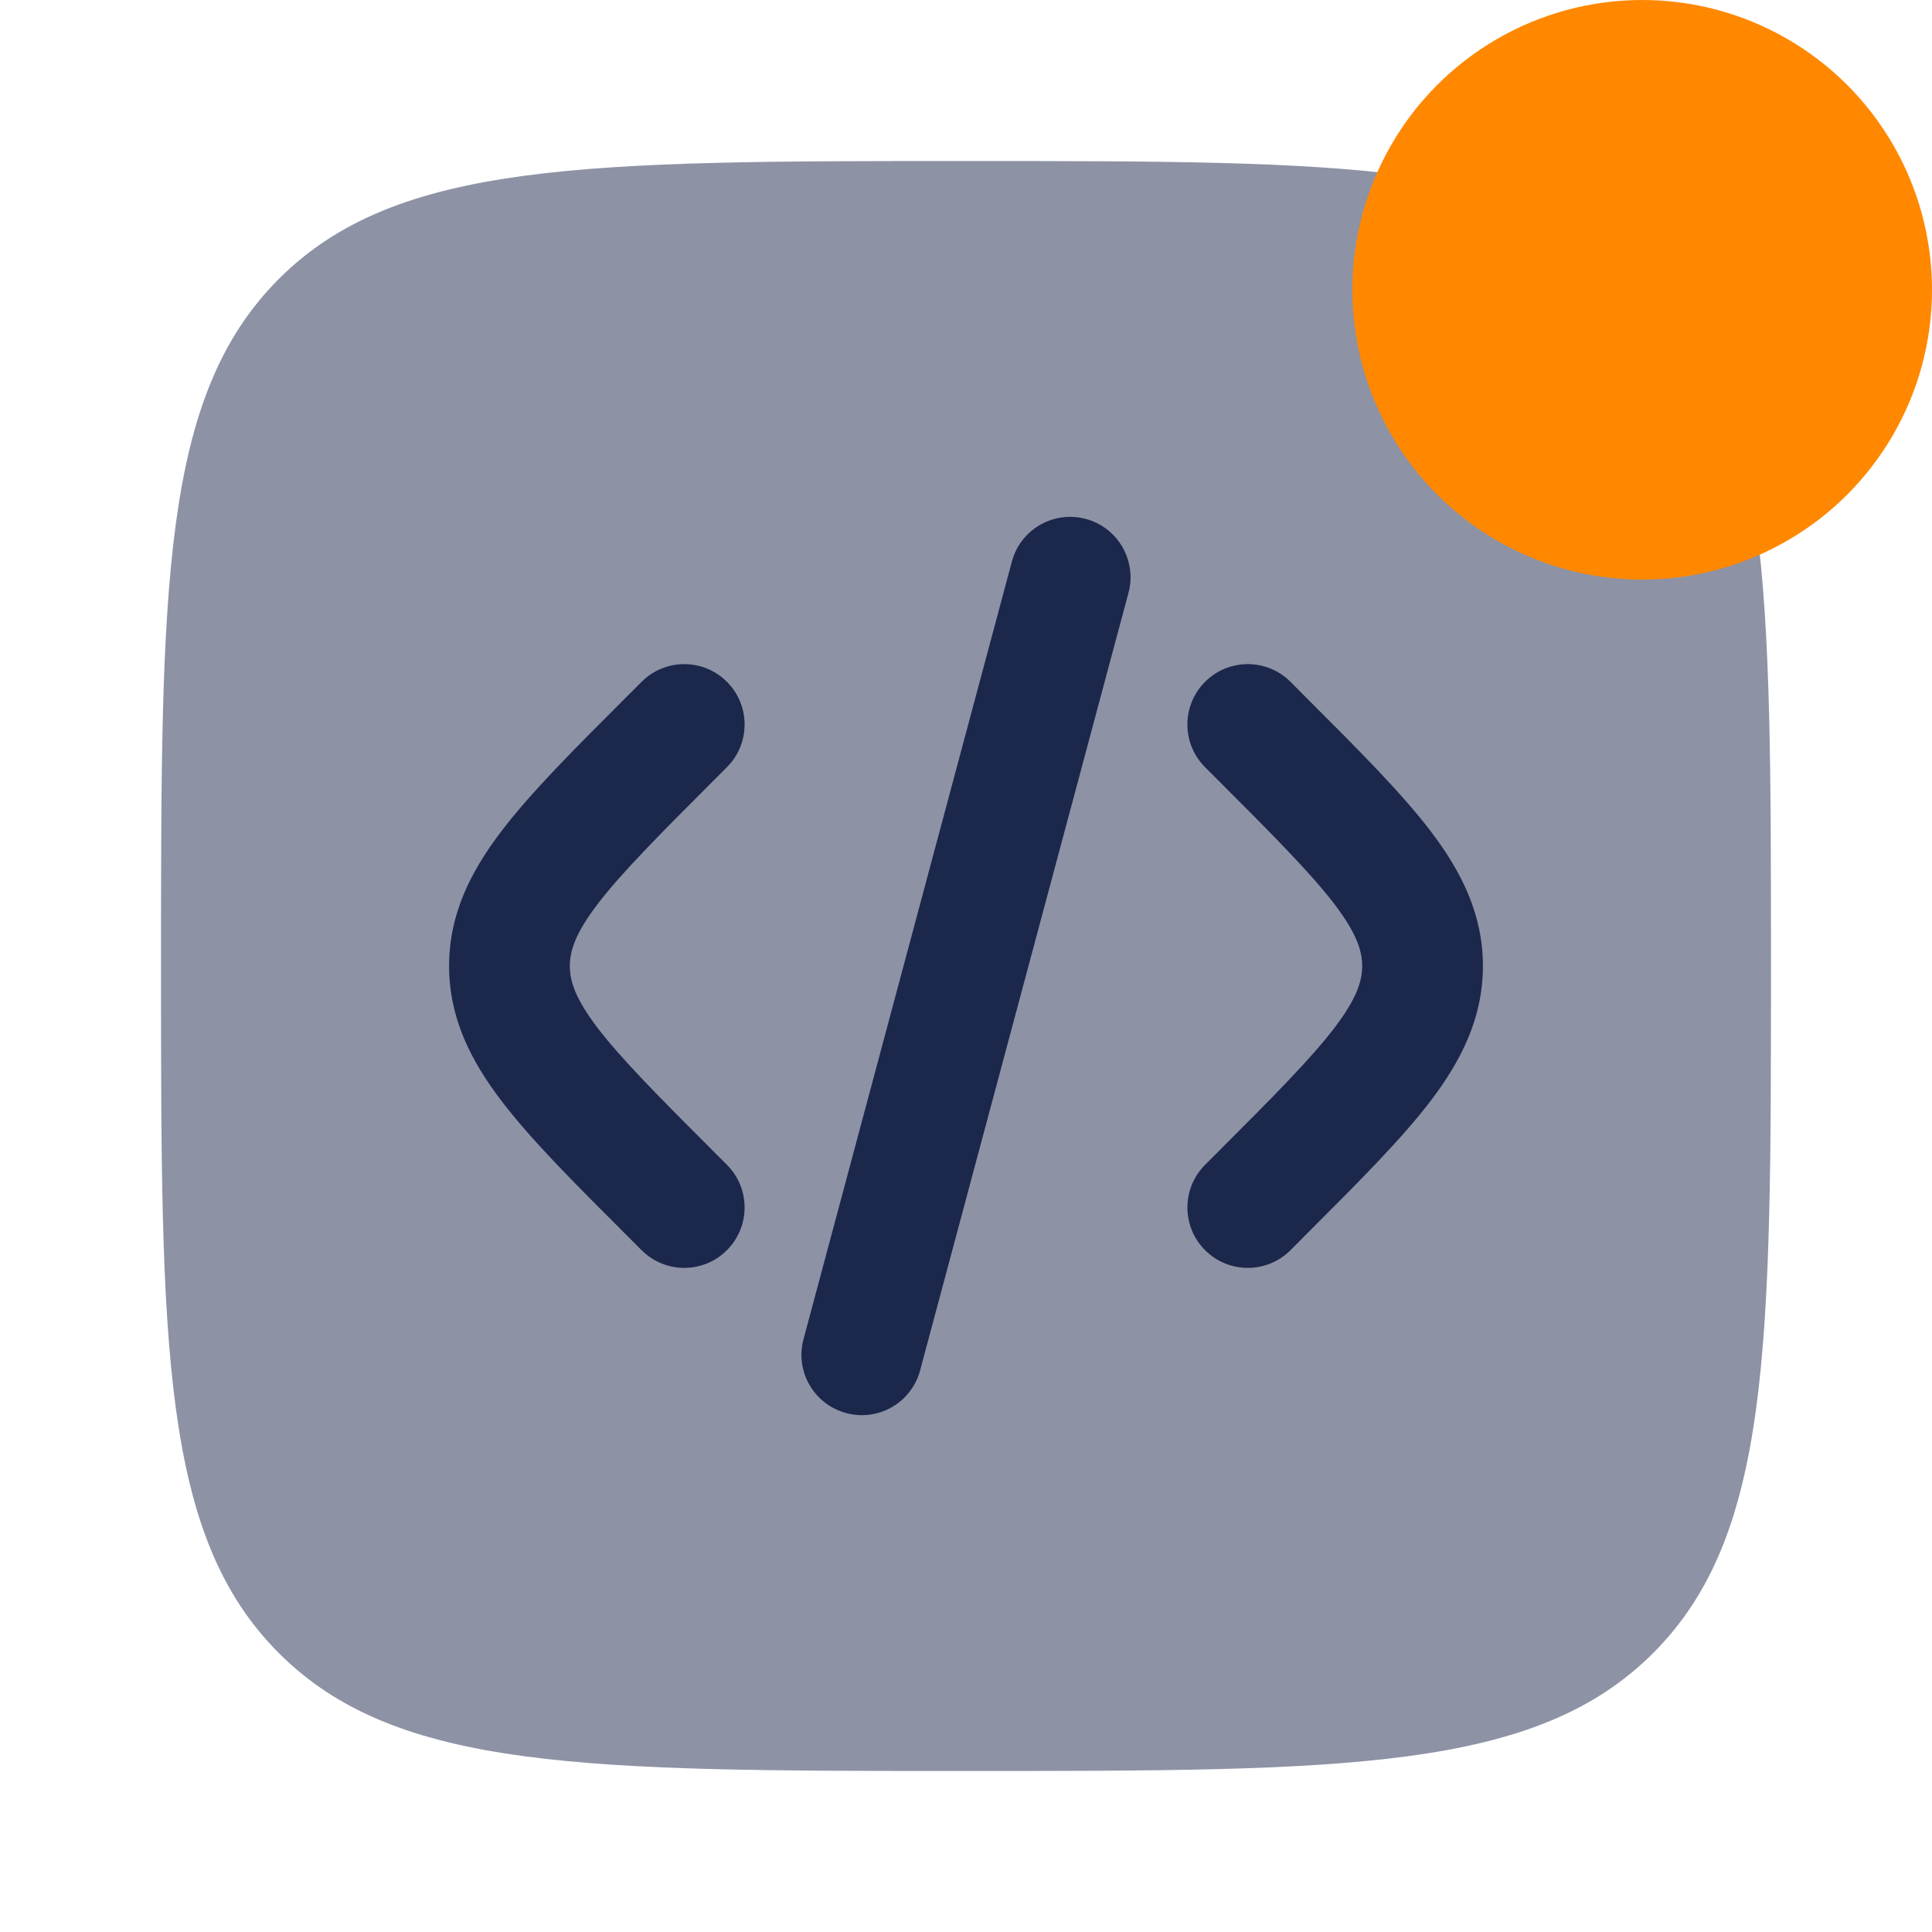 <svg width="20" height="20" viewBox="0 0 20 20" fill="none" xmlns="http://www.w3.org/2000/svg">
<path opacity="0.5" d="M1.667 10C1.667 6.072 1.667 4.107 2.887 2.887C4.107 1.667 6.072 1.667 10 1.667C13.928 1.667 15.893 1.667 17.113 2.887C18.333 4.107 18.333 6.072 18.333 10C18.333 13.928 18.333 15.893 17.113 17.113C15.893 18.333 13.928 18.333 10 18.333C6.072 18.333 4.107 18.333 2.887 17.113C1.667 15.893 1.667 13.928 1.667 10Z" fill="#1C274C"/>
<circle cx="17" cy="3" r="3" fill="#FF8800"/>
<path d="M11.24 5.372C11.573 5.461 11.771 5.804 11.682 6.137L9.525 14.186C9.436 14.52 9.093 14.718 8.76 14.628C8.426 14.539 8.228 14.196 8.318 13.863L10.475 5.813C10.564 5.48 10.907 5.282 11.24 5.372Z" fill="#1C274C"/>
<path d="M12.475 7.058C12.719 6.814 13.115 6.814 13.359 7.058L13.532 7.232C14.062 7.761 14.503 8.203 14.807 8.6C15.127 9.02 15.351 9.463 15.351 10C15.351 10.537 15.127 10.98 14.807 11.4C14.503 11.797 14.062 12.239 13.532 12.768L13.359 12.942C13.115 13.186 12.719 13.186 12.475 12.942C12.231 12.698 12.231 12.302 12.475 12.058L12.618 11.915C13.186 11.347 13.566 10.964 13.813 10.642C14.048 10.333 14.101 10.154 14.101 10C14.101 9.846 14.048 9.667 13.813 9.358C13.566 9.036 13.186 8.653 12.618 8.085L12.475 7.942C12.231 7.698 12.231 7.302 12.475 7.058Z" fill="#1C274C"/>
<path d="M6.642 7.058C6.886 6.814 7.281 6.814 7.525 7.058C7.769 7.302 7.769 7.698 7.525 7.942L7.382 8.085C6.814 8.653 6.434 9.036 6.187 9.358C5.952 9.667 5.899 9.846 5.899 10C5.899 10.154 5.952 10.333 6.187 10.642C6.434 10.964 6.814 11.347 7.382 11.915L7.525 12.058C7.769 12.302 7.769 12.698 7.525 12.942C7.281 13.186 6.886 13.186 6.642 12.942L6.468 12.768C5.938 12.239 5.497 11.797 5.194 11.4C4.873 10.98 4.649 10.537 4.649 10C4.649 9.463 4.873 9.02 5.194 8.6C5.497 8.203 5.938 7.761 6.468 7.232L6.642 7.058Z" fill="#1C274C"/>
</svg>
